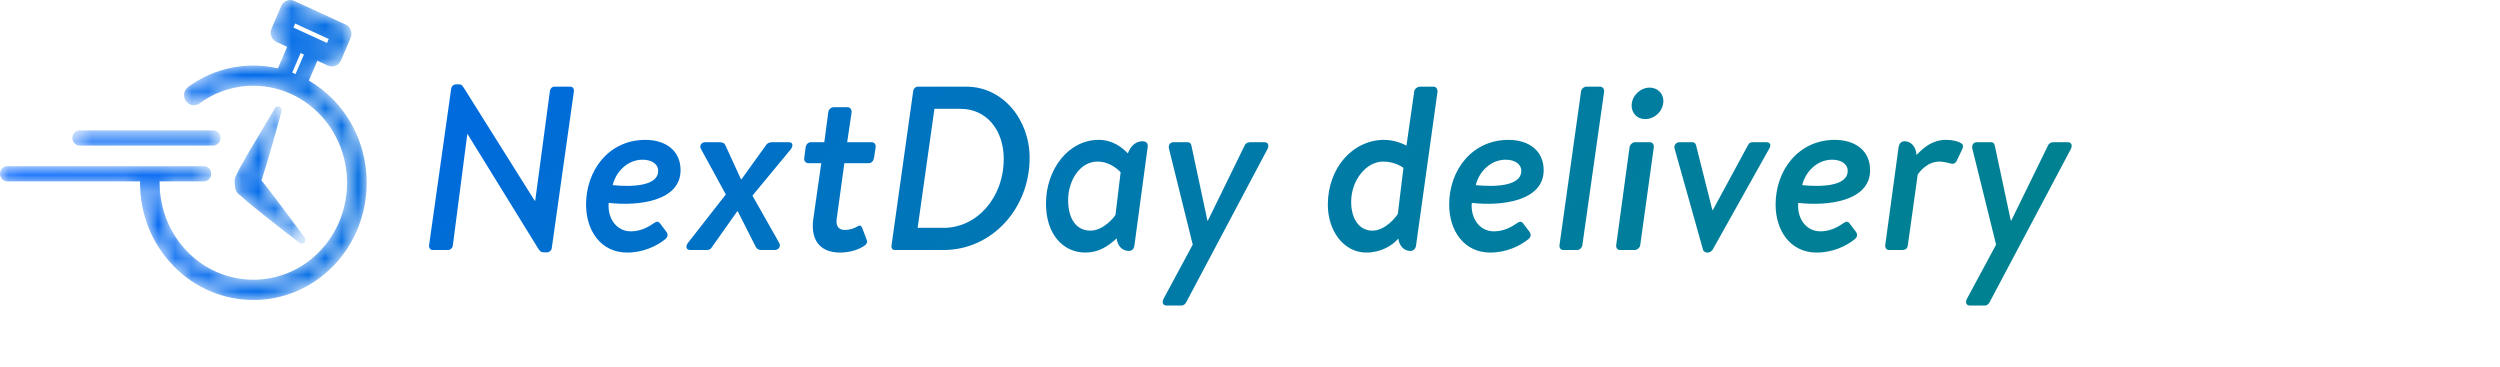 <svg class="az_a" width="150px" height="22px" version="1.1" xmlns="http://www.w3.org/2000/svg" xmlns:xlink="http://www.w3.org/1999/xlink"><defs><linearGradient x1="0%" y1="36.266%" x2="100%" y2="50%" id="linearGradient-1"><stop stop-color="#006BDD" offset="0%"></stop><stop stop-color="#007AAA" offset="45.956%"></stop><stop stop-color="#008191" offset="100%"></stop></linearGradient><path d="M17.4,0 C17.178,0.004 16.969,0.138 16.873,0.362 L16.292,1.714 C16.228,1.862 16.225,2.029 16.281,2.18 C16.336,2.33 16.448,2.452 16.591,2.518 L17.23,2.812 L16.675,4.102 C14.862,3.685 12.907,4.036 11.292,5.213 C11.027,5.406 10.963,5.786 11.15,6.06 C11.337,6.335 11.704,6.401 11.97,6.207 C14.208,4.577 17.24,4.849 19.18,6.855 C21.372,9.123 21.372,12.814 19.18,15.082 C16.987,17.35 13.419,17.351 11.226,15.082 C10.164,13.984 9.579,12.523 9.579,10.969 C9.579,10.94 9.574,10.911 9.57,10.883 L12.233,10.883 C12.477,10.883 12.674,10.678 12.674,10.427 C12.674,10.175 12.477,9.97 12.233,9.97 L0.441,9.97 C0.197,9.97 0,10.175 0,10.427 C0,10.678 0.197,10.883 0.441,10.883 L8.411,10.883 C8.407,10.911 8.402,10.94 8.402,10.969 C8.402,12.848 9.11,14.615 10.394,15.943 C11.72,17.314 13.461,18 15.203,18 C16.944,18 18.686,17.314 20.012,15.943 C21.327,14.583 21.989,12.799 22,11.013 L22,10.925 C21.989,9.138 21.327,7.355 20.012,5.994 C19.561,5.529 19.062,5.142 18.531,4.833 L19.041,3.644 L19.681,3.938 C19.759,3.973 19.839,3.99 19.919,3.99 C20.145,3.99 20.36,3.855 20.457,3.629 L21.038,2.276 C21.101,2.128 21.106,1.961 21.05,1.81 C20.994,1.66 20.882,1.538 20.739,1.473 L17.649,0.053 C17.575,0.018 17.498,0.002 17.421,0 L17.4,0 Z M17.606,1.652 L17.709,1.412 L19.724,2.338 L19.621,2.578 L17.606,1.652 Z M17.532,4.357 L18.036,3.182 L18.235,3.273 L17.733,4.442 C17.666,4.414 17.6,4.382 17.532,4.357 Z M16.492,6.497 L16.369,6.703 C15.4,8.32 14.387,10.024 14.222,10.409 C14.209,10.439 14.201,10.469 14.19,10.499 C14.083,10.651 14.047,10.855 14.093,11.079 C14.094,11.113 14.094,11.149 14.098,11.182 C14.133,11.454 14.266,11.661 14.462,11.756 C14.47,11.764 14.476,11.774 14.484,11.782 C14.841,12.148 17.28,14.053 17.977,14.574 C18.016,14.603 18.061,14.617 18.106,14.617 C18.164,14.617 18.221,14.594 18.265,14.548 C18.341,14.467 18.348,14.34 18.281,14.25 L18.129,14.044 C17.146,12.717 16.115,11.334 15.688,10.824 C15.983,9.968 16.699,7.418 16.893,6.677 C16.922,6.567 16.868,6.453 16.767,6.407 C16.739,6.395 16.71,6.389 16.68,6.389 C16.606,6.389 16.534,6.428 16.492,6.497 Z M4.779,7.822 C4.536,7.822 4.338,8.027 4.338,8.278 C4.338,8.53 4.536,8.735 4.779,8.735 L12.79,8.735 C13.034,8.735 13.231,8.53 13.231,8.278 C13.231,8.027 13.034,7.822 12.79,7.822 L4.779,7.822 Z" id="path-2"></path><linearGradient x1="0%" y1="50%" x2="100.001%" y2="50%" id="linearGradient-4"><stop stop-color="#0265FF" offset="0%"></stop><stop stop-color="#016DE0" offset="100%"></stop></linearGradient></defs><g id="Page-1" stroke="none" stroke-width="1" fill="none" fill-rule="evenodd"><g id="ND_toggle-logo"><g id="Group-3-Copy-2" transform="translate(25, 5)" fill="url(#linearGradient-1)"><path d="M0.742,9.734 L2.072,0.312 C2.086,0.172 2.226,0.06 2.352,0.06 L2.478,0.06 C2.646,0.06 2.702,0.06 2.856,0.312 L7.084,7.046 L7.112,7.046 L7.994,0.466 C8.008,0.326 8.12,0.2 8.26,0.2 L9.226,0.2 C9.352,0.2 9.45,0.326 9.436,0.466 L8.106,9.888 C8.092,10.028 7.952,10.14 7.826,10.14 L7.686,10.14 C7.518,10.14 7.434,10.14 7.294,9.916 L3.052,3.042 L3.038,3.042 L2.17,9.734 C2.156,9.874 2.03,10 1.89,10 L0.952,10 C0.826,10 0.728,9.874 0.742,9.734 Z M10.164,7.27 C10.164,5.212 11.536,3.392 13.72,3.392 C14.924,3.392 15.834,4.022 15.834,5.212 C15.834,7.06 13.328,7.382 11.522,7.172 C11.438,8.054 11.956,8.88 12.852,8.88 C13.328,8.88 13.776,8.712 14.21,8.404 C14.392,8.278 14.49,8.264 14.602,8.404 L14.994,8.922 C15.078,9.062 15.092,9.202 14.91,9.356 C14.406,9.762 13.594,10.154 12.628,10.154 C11.06,10.154 10.164,8.852 10.164,7.27 Z M11.76,6.108 C12.852,6.22 14.49,6.192 14.49,5.254 C14.49,4.834 14.098,4.582 13.552,4.582 C12.656,4.582 11.956,5.296 11.76,6.108 Z M16.408,10 C16.17,10 16.114,9.776 16.282,9.566 L18.55,6.668 L17.066,3.952 C16.94,3.742 17.08,3.532 17.318,3.532 L18.158,3.532 C18.326,3.532 18.466,3.574 18.522,3.714 L19.46,5.758 L19.488,5.758 L20.958,3.714 C21.042,3.574 21.182,3.532 21.35,3.532 L22.33,3.532 C22.582,3.532 22.61,3.756 22.428,3.98 L20.146,6.738 L21.756,9.58 C21.868,9.79 21.714,10 21.49,10 L20.678,10 C20.524,10 20.412,9.944 20.342,9.804 L19.264,7.676 L19.236,7.676 L17.682,9.874 C17.64,9.944 17.528,10 17.43,10 L16.408,10 Z M25.396,10.154 C24.094,10.154 23.632,9.272 23.8,8.124 L24.276,4.792 L23.506,4.792 C23.338,4.792 23.226,4.638 23.254,4.484 L23.338,3.84 C23.366,3.658 23.492,3.532 23.646,3.532 L24.458,3.532 L24.696,1.74 C24.71,1.572 24.864,1.432 25.018,1.432 L25.858,1.432 C26.012,1.432 26.11,1.572 26.096,1.74 L25.83,3.532 L27.3,3.532 C27.454,3.532 27.566,3.658 27.538,3.84 L27.44,4.484 C27.412,4.638 27.3,4.792 27.132,4.792 L25.662,4.792 L25.2,8.138 C25.13,8.67 25.424,8.796 25.69,8.796 C26.012,8.796 26.25,8.698 26.446,8.586 C26.628,8.474 26.684,8.558 26.74,8.698 L27.006,9.398 C27.062,9.566 26.992,9.664 26.796,9.79 C26.6,9.916 26.082,10.154 25.396,10.154 Z M28.49,9.734 L29.792,0.466 C29.806,0.326 29.932,0.2 30.058,0.2 L32.984,0.2 C35.182,0.2 36.778,2.188 36.778,4.47 C36.778,7.508 34.524,10 31.612,10 L28.672,10 C28.546,10 28.462,9.874 28.49,9.734 Z M30.058,8.67 L31.626,8.67 C33.586,8.67 35.224,6.892 35.224,4.526 C35.224,2.818 34.202,1.53 32.634,1.53 L31.066,1.53 L30.058,8.67 Z M43.554,3.476 C43.778,3.476 43.89,3.602 43.862,3.812 L43.064,9.734 C43.036,9.944 42.91,10.056 42.728,10.056 C42.294,10.056 42.042,9.706 42,9.3 C41.496,9.776 40.908,10.154 40.124,10.154 C38.766,10.154 37.758,9.034 37.758,7.214 C37.758,5.184 39.088,3.392 40.922,3.392 C41.748,3.392 42.308,3.826 42.672,4.204 C42.826,3.784 43.12,3.476 43.554,3.476 Z M40.418,8.838 C41.216,8.838 41.86,8.026 41.93,7.886 L42.238,5.338 C42.238,5.338 41.692,4.694 40.852,4.694 C39.788,4.694 39.088,5.842 39.088,7.004 C39.088,8.166 39.606,8.838 40.418,8.838 Z M46.564,9.678 L45.136,3.91 C45.094,3.714 45.192,3.532 45.416,3.532 L46.256,3.532 C46.382,3.532 46.452,3.602 46.48,3.714 L47.446,8.236 L47.474,8.236 L49.686,3.714 C49.77,3.56 49.896,3.532 50.036,3.532 L50.862,3.532 C51.1,3.532 51.156,3.728 51.044,3.952 L46.172,13.136 C46.13,13.22 46.032,13.332 45.892,13.332 L44.996,13.332 C44.772,13.332 44.702,13.15 44.814,12.926 L46.564,9.678 Z M60.228,0.2 L61.012,0.2 C61.166,0.2 61.264,0.34 61.25,0.508 L59.962,9.734 C59.934,9.93 59.808,10.056 59.626,10.056 C59.192,10.056 58.954,9.706 58.898,9.314 C58.548,9.734 57.848,10.154 56.98,10.154 C55.622,10.154 54.67,8.852 54.67,7.284 C54.67,5.072 56.168,3.392 58.044,3.392 C58.674,3.392 59.234,3.644 59.388,3.742 L59.85,0.508 C59.878,0.298 60.06,0.2 60.228,0.2 Z M57.344,8.838 C58.142,8.838 58.8,7.97 58.87,7.83 L59.206,5.072 C59.206,5.072 58.73,4.694 57.988,4.694 C56.966,4.694 56.07,5.828 56.07,7.102 C56.07,8.166 56.574,8.838 57.344,8.838 Z M61.95,7.27 C61.95,5.212 63.322,3.392 65.506,3.392 C66.71,3.392 67.62,4.022 67.62,5.212 C67.62,7.06 65.114,7.382 63.308,7.172 C63.224,8.054 63.742,8.88 64.638,8.88 C65.114,8.88 65.562,8.712 65.996,8.404 C66.178,8.278 66.276,8.264 66.388,8.404 L66.78,8.922 C66.864,9.062 66.878,9.202 66.696,9.356 C66.192,9.762 65.38,10.154 64.414,10.154 C62.846,10.154 61.95,8.852 61.95,7.27 Z M63.546,6.108 C64.638,6.22 66.276,6.192 66.276,5.254 C66.276,4.834 65.884,4.582 65.338,4.582 C64.442,4.582 63.742,5.296 63.546,6.108 Z M68.782,10 C68.642,10 68.544,9.86 68.572,9.692 L69.86,0.508 C69.874,0.34 70.028,0.2 70.182,0.2 L71.008,0.2 C71.162,0.2 71.26,0.34 71.246,0.508 L69.944,9.692 C69.93,9.86 69.776,10 69.636,10 L68.782,10 Z M71.974,9.692 L72.772,3.84 C72.786,3.686 72.954,3.532 73.094,3.532 L74.004,3.532 C74.144,3.532 74.256,3.686 74.228,3.84 L73.416,9.692 C73.402,9.86 73.234,10 73.094,10 L72.184,10 C72.044,10 71.946,9.86 71.974,9.692 Z M73.71,2.146 C73.234,2.146 72.898,1.796 72.898,1.334 C72.898,0.746 73.43,0.256 73.976,0.256 C74.452,0.256 74.802,0.606 74.802,1.054 C74.802,1.642 74.298,2.146 73.71,2.146 Z M77.182,9.986 L75.474,3.91 C75.418,3.714 75.572,3.532 75.768,3.532 L76.524,3.532 C76.65,3.532 76.734,3.602 76.762,3.714 L77.742,7.606 L77.77,7.606 L79.884,3.7 C79.968,3.546 80.066,3.532 80.178,3.532 L80.99,3.532 C81.214,3.532 81.284,3.714 81.158,3.91 L77.756,9.986 C77.686,10.07 77.588,10.154 77.476,10.154 L77.42,10.154 C77.322,10.154 77.196,10.07 77.182,9.986 Z M81.536,7.27 C81.536,5.212 82.908,3.392 85.092,3.392 C86.296,3.392 87.206,4.022 87.206,5.212 C87.206,7.06 84.7,7.382 82.894,7.172 C82.81,8.054 83.328,8.88 84.224,8.88 C84.7,8.88 85.148,8.712 85.582,8.404 C85.764,8.278 85.862,8.264 85.974,8.404 L86.366,8.922 C86.45,9.062 86.464,9.202 86.282,9.356 C85.778,9.762 84.966,10.154 84,10.154 C82.432,10.154 81.536,8.852 81.536,7.27 Z M83.132,6.108 C84.224,6.22 85.862,6.192 85.862,5.254 C85.862,4.834 85.47,4.582 84.924,4.582 C84.028,4.582 83.328,5.296 83.132,6.108 Z M92.68,3.602 C92.82,3.686 92.792,3.826 92.722,3.98 L92.4,4.652 C92.302,4.848 92.134,4.848 92.036,4.806 C91.952,4.792 91.616,4.694 91.378,4.694 C90.65,4.694 90.188,5.282 90.062,5.478 L89.474,9.692 C89.446,9.916 89.348,10 89.082,10 L88.326,10 C88.186,10 88.088,9.86 88.116,9.692 L88.914,3.84 C88.942,3.644 89.054,3.476 89.264,3.476 C89.726,3.476 89.964,3.882 89.992,4.302 C90.44,3.826 90.972,3.392 91.756,3.392 C92.134,3.392 92.47,3.462 92.68,3.602 Z M94.766,9.678 L93.338,3.91 C93.296,3.714 93.394,3.532 93.618,3.532 L94.458,3.532 C94.584,3.532 94.654,3.602 94.682,3.714 L95.648,8.236 L95.676,8.236 L97.888,3.714 C97.972,3.56 98.098,3.532 98.238,3.532 L99.064,3.532 C99.302,3.532 99.358,3.728 99.246,3.952 L94.374,13.136 C94.332,13.22 94.234,13.332 94.094,13.332 L93.198,13.332 C92.974,13.332 92.904,13.15 93.016,12.926 L94.766,9.678 Z" id="NextDay-delivery"></path></g><g id="Group-3-Copy-3"><mask id="mask-3" fill="white"><use xlink:href="#path-2"></use></mask><g id="Clip-2"></g><path d="M17.4,0 C17.178,0.004 16.969,0.138 16.873,0.362 L16.292,1.714 C16.228,1.862 16.225,2.029 16.281,2.18 C16.336,2.33 16.448,2.452 16.591,2.518 L17.23,2.812 L16.675,4.102 C14.862,3.685 12.907,4.036 11.292,5.213 C11.027,5.406 10.963,5.786 11.15,6.06 C11.337,6.335 11.704,6.401 11.97,6.207 C14.208,4.577 17.24,4.849 19.18,6.855 C21.372,9.123 21.372,12.814 19.18,15.082 C16.987,17.35 13.419,17.351 11.226,15.082 C10.164,13.984 9.579,12.523 9.579,10.969 C9.579,10.94 9.574,10.911 9.57,10.883 L12.233,10.883 C12.477,10.883 12.674,10.678 12.674,10.427 C12.674,10.175 12.477,9.97 12.233,9.97 L0.441,9.97 C0.197,9.97 0,10.175 0,10.427 C0,10.678 0.197,10.883 0.441,10.883 L8.411,10.883 C8.407,10.911 8.402,10.94 8.402,10.969 C8.402,12.848 9.11,14.615 10.394,15.943 C11.72,17.314 13.461,18 15.203,18 C16.944,18 18.686,17.314 20.012,15.943 C21.327,14.583 21.989,12.799 22,11.013 L22,10.925 C21.989,9.138 21.327,7.355 20.012,5.994 C19.561,5.529 19.062,5.142 18.531,4.833 L19.041,3.644 L19.681,3.938 C19.759,3.973 19.839,3.99 19.919,3.99 C20.145,3.99 20.36,3.855 20.457,3.629 L21.038,2.276 C21.101,2.128 21.106,1.961 21.05,1.81 C20.994,1.66 20.882,1.538 20.739,1.473 L17.649,0.053 C17.575,0.018 17.498,0.002 17.421,0 L17.4,0 Z M17.606,1.652 L17.709,1.412 L19.724,2.338 L19.621,2.578 L17.606,1.652 Z M17.532,4.357 L18.036,3.182 L18.235,3.273 L17.733,4.442 C17.666,4.414 17.6,4.382 17.532,4.357 Z M16.492,6.497 L16.369,6.703 C15.4,8.32 14.387,10.024 14.222,10.409 C14.209,10.439 14.201,10.469 14.19,10.499 C14.083,10.651 14.047,10.855 14.093,11.079 C14.094,11.113 14.094,11.149 14.098,11.182 C14.133,11.454 14.266,11.661 14.462,11.756 C14.47,11.764 14.476,11.774 14.484,11.782 C14.841,12.148 17.28,14.053 17.977,14.574 C18.016,14.603 18.061,14.617 18.106,14.617 C18.164,14.617 18.221,14.594 18.265,14.548 C18.341,14.467 18.348,14.34 18.281,14.25 L18.129,14.044 C17.146,12.717 16.115,11.334 15.688,10.824 C15.983,9.968 16.699,7.418 16.893,6.677 C16.922,6.567 16.868,6.453 16.767,6.407 C16.739,6.395 16.71,6.389 16.68,6.389 C16.606,6.389 16.534,6.428 16.492,6.497 Z M4.779,7.822 C4.536,7.822 4.338,8.027 4.338,8.278 C4.338,8.53 4.536,8.735 4.779,8.735 L12.79,8.735 C13.034,8.735 13.231,8.53 13.231,8.278 C13.231,8.027 13.034,7.822 12.79,7.822 L4.779,7.822 Z" id="Fill-1" fill="url(#linearGradient-4)" mask="url(#mask-3)"></path></g></g></g></svg>